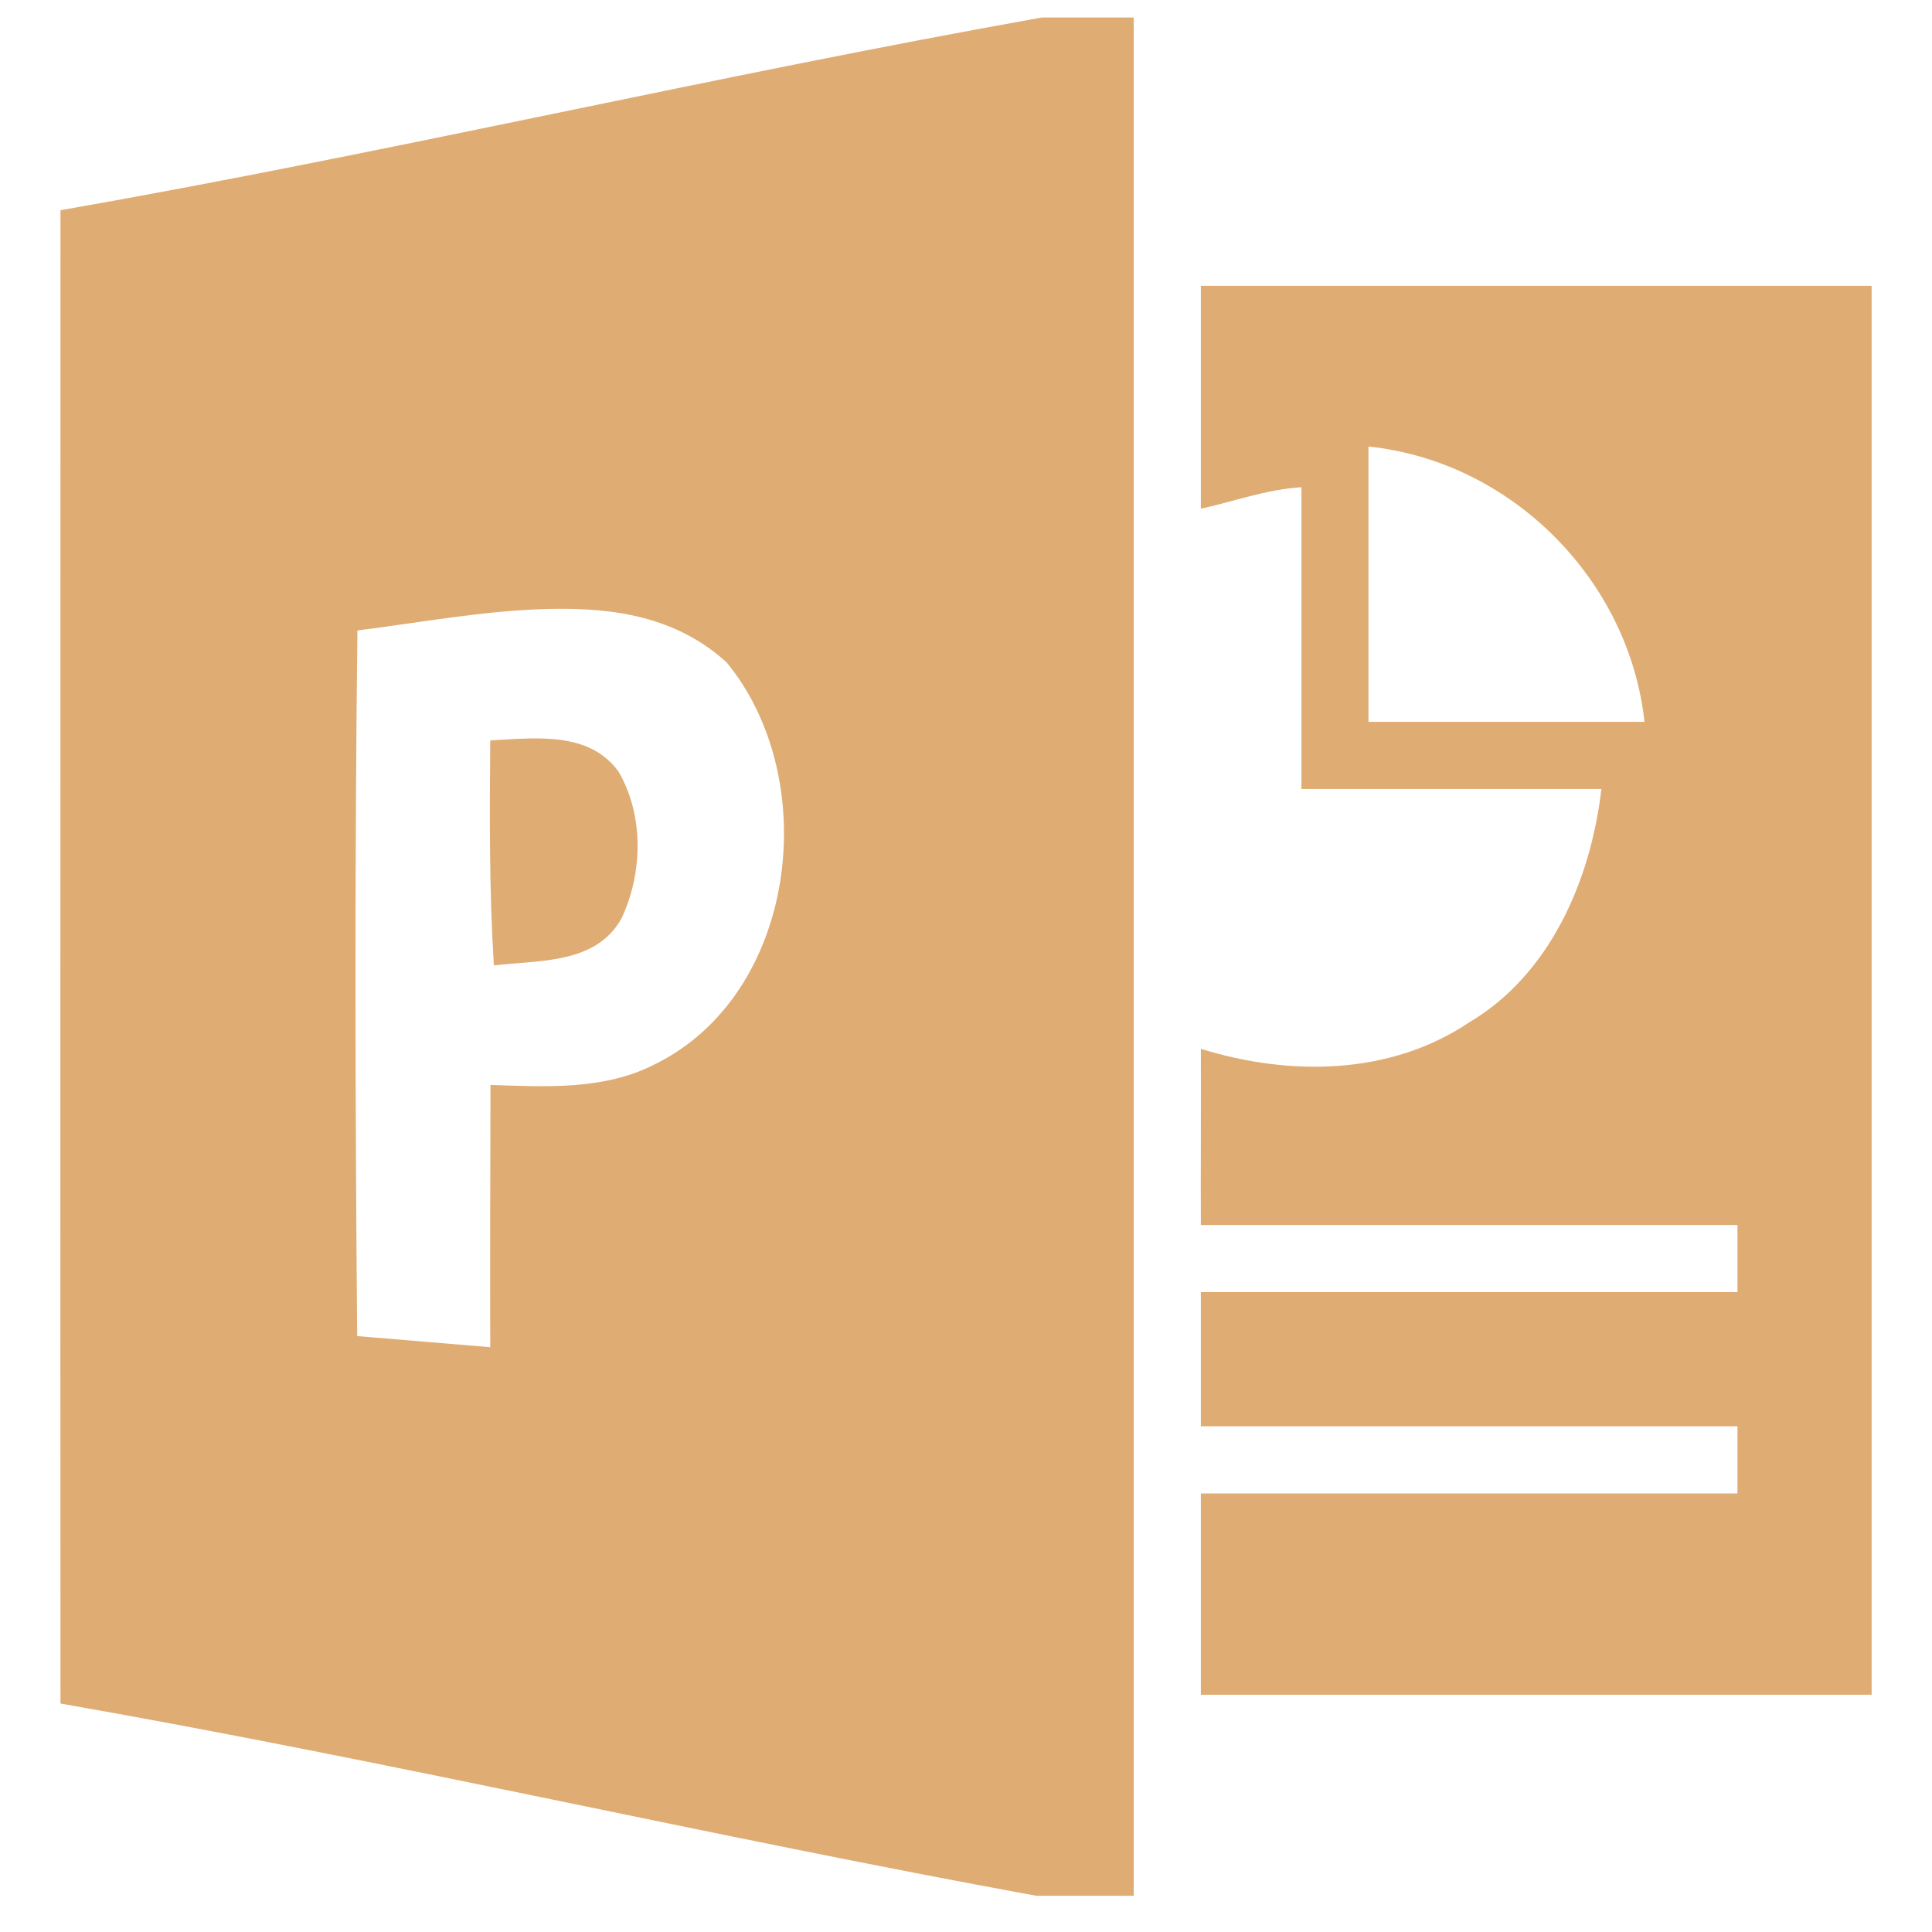 <svg xmlns="http://www.w3.org/2000/svg" width="16" height="16" version="1.1">
 <defs>
   <style id="current-color-scheme" type="text/css">
   .ColorScheme-Text { color: #dfac73; } .ColorScheme-Highlight { color:#5294e2; }
  </style>
  <linearGradient id="arrongin" x1="0%" x2="0%" y1="0%" y2="100%">
   <stop offset="0%" style="stop-color:#dd9b44; stop-opacity:1"/>
   <stop offset="100%" style="stop-color:#ad6c16; stop-opacity:1"/>
  </linearGradient>
  <linearGradient id="aurora" x1="0%" x2="0%" y1="0%" y2="100%">
   <stop offset="0%" style="stop-color:#09D4DF; stop-opacity:1"/>
   <stop offset="100%" style="stop-color:#9269F4; stop-opacity:1"/>
  </linearGradient>
  <linearGradient id="cyberneon" x1="0%" x2="0%" y1="0%" y2="100%">
    <stop offset="0" style="stop-color:#0abdc6; stop-opacity:1"/>
    <stop offset="1" style="stop-color:#ea00d9; stop-opacity:1"/>
  </linearGradient>
  <linearGradient id="fitdance" x1="0%" x2="0%" y1="0%" y2="100%">
   <stop offset="0%" style="stop-color:#1AD6AB; stop-opacity:1"/>
   <stop offset="100%" style="stop-color:#329DB6; stop-opacity:1"/>
  </linearGradient>
  <linearGradient id="oomox" x1="0%" x2="0%" y1="0%" y2="100%">
   <stop offset="0%" style="stop-color:#efefe7; stop-opacity:1"/>
   <stop offset="100%" style="stop-color:#8f8f8b; stop-opacity:1"/>
  </linearGradient>
  <linearGradient id="rainblue" x1="0%" x2="0%" y1="0%" y2="100%">
   <stop offset="0%" style="stop-color:#00F260; stop-opacity:1"/>
   <stop offset="100%" style="stop-color:#0575E6; stop-opacity:1"/>
  </linearGradient>
  <linearGradient id="sunrise" x1="0%" x2="0%" y1="0%" y2="100%">
   <stop offset="0%" style="stop-color: #FF8501; stop-opacity:1"/>
   <stop offset="100%" style="stop-color: #FFCB01; stop-opacity:1"/>
  </linearGradient>
  <linearGradient id="telinkrin" x1="0%" x2="0%" y1="0%" y2="100%">
   <stop offset="0%" style="stop-color: #b2ced6; stop-opacity:1"/>
   <stop offset="100%" style="stop-color: #6da5b7; stop-opacity:1"/>
  </linearGradient>
  <linearGradient id="60spsycho" x1="0%" x2="0%" y1="0%" y2="100%">
   <stop offset="0%" style="stop-color: #df5940; stop-opacity:1"/>
   <stop offset="25%" style="stop-color: #d8d15f; stop-opacity:1"/>
   <stop offset="50%" style="stop-color: #e9882a; stop-opacity:1"/>
   <stop offset="100%" style="stop-color: #279362; stop-opacity:1"/>
  </linearGradient>
  <linearGradient id="90ssummer" x1="0%" x2="0%" y1="0%" y2="100%">
   <stop offset="0%" style="stop-color: #f618c7; stop-opacity:1"/>
   <stop offset="20%" style="stop-color: #94ffab; stop-opacity:1"/>
   <stop offset="50%" style="stop-color: #fbfd54; stop-opacity:1"/>
   <stop offset="100%" style="stop-color: #0f83ae; stop-opacity:1"/>
  </linearGradient>
 </defs>
 <path fill="currentColor" class="ColorScheme-Text" d="M 8.629,0.145 C 5.92,0.627 3.21,1.267 0.501,1.741 c 0,4.121 -0.002,8.244 0,12.367 C 3.196,14.579 5.892,15.209 8.582,15.7 H 9.389 V 0.145 Z M 4.553,5.043 C 5.088,5.031 5.601,5.108 6.017,5.485 6.815,6.454 6.604,8.235 5.421,8.815 5.001,9.03 4.519,9 4.062,8.985 4.06,9.709 4.058,10.433 4.06,11.157 3.693,11.126 3.325,11.095 2.958,11.065 2.941,9.087 2.937,7.199 2.96,5.221 3.481,5.156 4.019,5.054 4.553,5.043 Z M 4.492,6.116 C 4.346,6.112 4.197,6.124 4.06,6.132 c -0.005,0.622 -0.009,1.242 0.03,1.863 0.369,-0.044 0.846,-0.008 1.057,-0.389 C 5.323,7.232 5.334,6.754 5.123,6.391 4.969,6.177 4.734,6.123 4.491,6.116 Z"/>
 <path fill="currentColor" class="ColorScheme-Text" d="m 9.945,2.367 v 1.846 c 0.26,-0.056 0.543,-0.161 0.833,-0.178 v 2.499 h 0.556 1.928 c -0.088,0.758 -0.426,1.537 -1.095,1.933 -0.656,0.441 -1.489,0.446 -2.222,0.219 0.002,0.363 -0.002,1.096 0,1.459 h 4.444 v 0.556 H 9.945 v 1.111 h 4.444 v 0.556 H 9.945 v 1.667 H 15.5 V 2.367 Z M 11.333,3.698 c 1.181,0.122 2.158,1.101 2.286,2.28 H 11.333 Z"/>
</svg>
